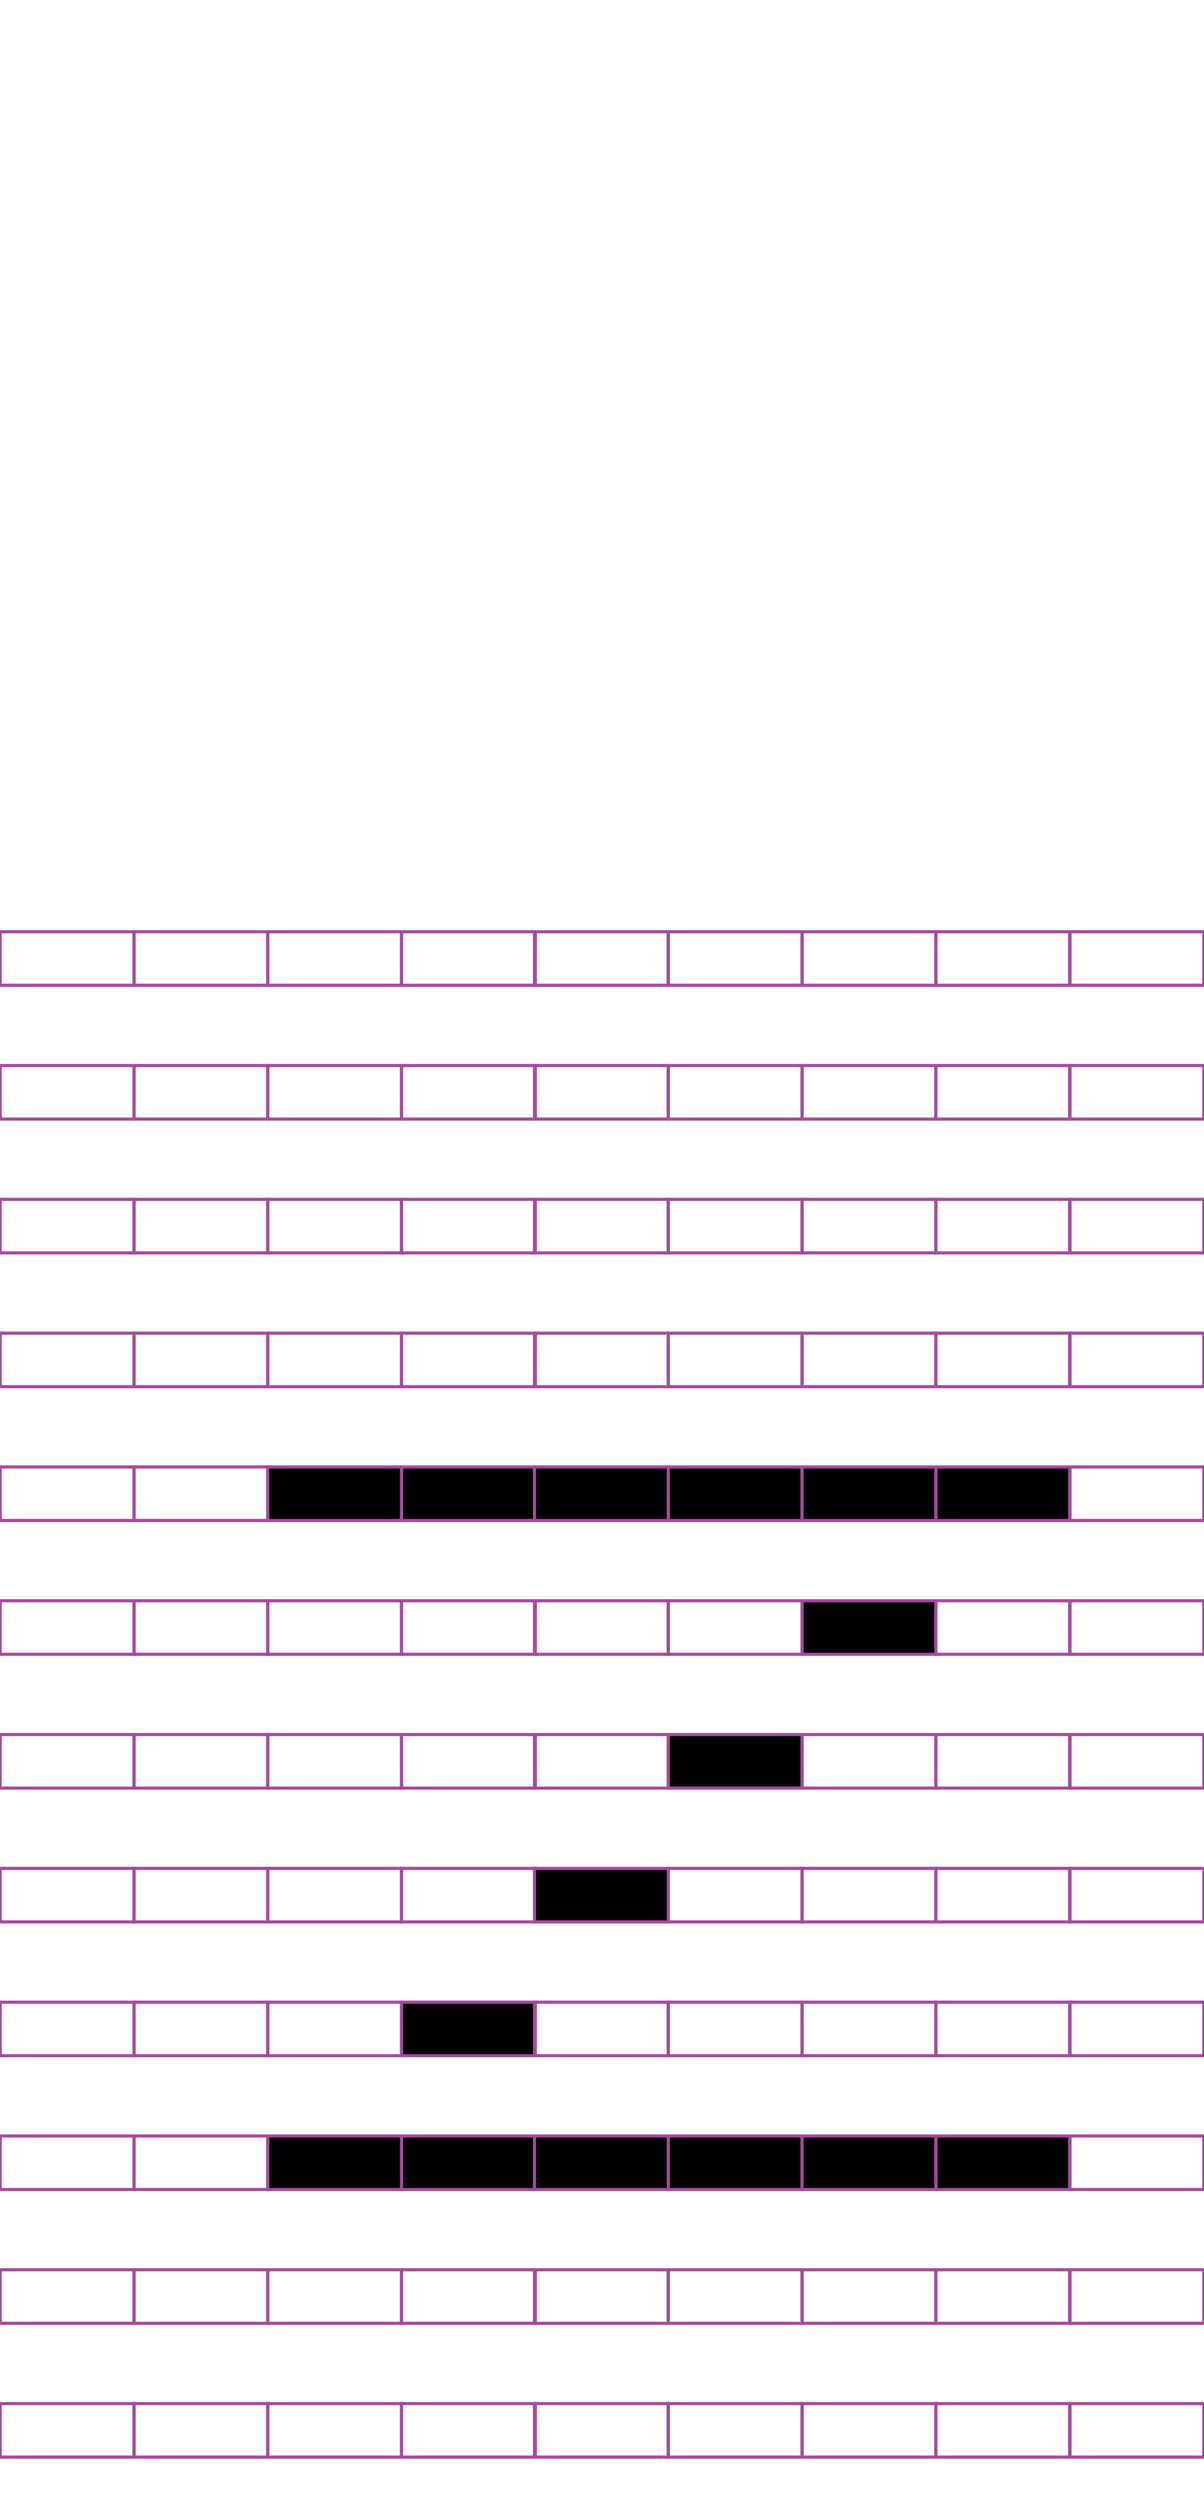 <?xml version="1.0" encoding="utf-8"?>
<!-- Generator: Adobe Illustrator 15.0.2, SVG Export Plug-In . SVG Version: 6.00 Build 0)  -->
<!DOCTYPE svg PUBLIC "-//W3C//DTD SVG 1.1//EN" "http://www.w3.org/Graphics/SVG/1.1/DTD/svg11.dtd">
<svg version="1.1" id="Layer_1" xmlns="http://www.w3.org/2000/svg" xmlns:xlink="http://www.w3.org/1999/xlink" x="0px" y="0px"
	 width="382.68px" height="794.488px" viewBox="0 0 382.68 794.488" enable-background="new 0 0 382.68 794.488"
	 xml:space="preserve">
<rect x="42.585" y="296.09" fill="none" stroke="#A54B9C" stroke-miterlimit="10" width="42.521" height="17.01"/>
<rect x="0.064" y="296.09" fill="none" stroke="#A54B9C" stroke-miterlimit="10" width="42.521" height="17.01"/>
<rect x="127.626" y="296.09" fill="none" stroke="#A54B9C" stroke-miterlimit="10" width="42.521" height="17.01"/>
<rect x="85.105" y="296.09" fill="none" stroke="#A54B9C" stroke-miterlimit="10" width="42.521" height="17.01"/>
<rect x="212.403" y="296.09" fill="none" stroke="#A54B9C" stroke-miterlimit="10" width="42.52" height="17.01"/>
<rect x="169.884" y="296.09" fill="none" stroke="#A54B9C" stroke-miterlimit="10" width="42.521" height="17.01"/>
<rect x="297.444" y="296.09" fill="none" stroke="#A54B9C" stroke-miterlimit="10" width="42.52" height="17.01"/>
<rect x="254.924" y="296.09" fill="none" stroke="#A54B9C" stroke-miterlimit="10" width="42.521" height="17.01"/>
<rect x="340.096" y="296.09" fill="none" stroke="#A54B9C" stroke-miterlimit="10" width="42.52" height="17.01"/>
<rect x="42.585" y="338.609" fill="none" stroke="#A54B9C" stroke-miterlimit="10" width="42.521" height="17.008"/>
<rect x="0.064" y="338.609" fill="none" stroke="#A54B9C" stroke-miterlimit="10" width="42.521" height="17.008"/>
<rect x="127.626" y="338.609" fill="none" stroke="#A54B9C" stroke-miterlimit="10" width="42.521" height="17.008"/>
<rect x="85.105" y="338.609" fill="none" stroke="#A54B9C" stroke-miterlimit="10" width="42.521" height="17.008"/>
<rect x="212.403" y="338.609" fill="none" stroke="#A54B9C" stroke-miterlimit="10" width="42.52" height="17.008"/>
<rect x="169.884" y="338.609" fill="none" stroke="#A54B9C" stroke-miterlimit="10" width="42.521" height="17.008"/>
<rect x="297.444" y="338.609" fill="none" stroke="#A54B9C" stroke-miterlimit="10" width="42.52" height="17.008"/>
<rect x="254.924" y="338.609" fill="none" stroke="#A54B9C" stroke-miterlimit="10" width="42.521" height="17.008"/>
<rect x="340.096" y="338.609" fill="none" stroke="#A54B9C" stroke-miterlimit="10" width="42.52" height="17.008"/>
<rect x="42.585" y="381.129" fill="none" stroke="#A54B9C" stroke-miterlimit="10" width="42.521" height="17.01"/>
<rect x="0.064" y="381.129" fill="none" stroke="#A54B9C" stroke-miterlimit="10" width="42.521" height="17.01"/>
<rect x="127.626" y="381.129" fill="none" stroke="#A54B9C" stroke-miterlimit="10" width="42.521" height="17.01"/>
<rect x="85.105" y="381.129" fill="none" stroke="#A54B9C" stroke-miterlimit="10" width="42.521" height="17.01"/>
<rect x="212.403" y="381.129" fill="none" stroke="#A54B9C" stroke-miterlimit="10" width="42.52" height="17.01"/>
<rect x="169.884" y="381.129" fill="none" stroke="#A54B9C" stroke-miterlimit="10" width="42.521" height="17.01"/>
<rect x="297.444" y="381.129" fill="none" stroke="#A54B9C" stroke-miterlimit="10" width="42.52" height="17.01"/>
<rect x="254.924" y="381.129" fill="none" stroke="#A54B9C" stroke-miterlimit="10" width="42.521" height="17.01"/>
<rect x="340.096" y="381.129" fill="none" stroke="#A54B9C" stroke-miterlimit="10" width="42.52" height="17.01"/>
<rect x="42.585" y="423.649" fill="none" stroke="#A54B9C" stroke-miterlimit="10" width="42.521" height="17.008"/>
<rect x="0.064" y="423.649" fill="none" stroke="#A54B9C" stroke-miterlimit="10" width="42.521" height="17.008"/>
<rect x="127.626" y="423.649" fill="none" stroke="#A54B9C" stroke-miterlimit="10" width="42.521" height="17.008"/>
<rect x="85.105" y="423.649" fill="none" stroke="#A54B9C" stroke-miterlimit="10" width="42.521" height="17.008"/>
<rect x="212.403" y="423.649" fill="none" stroke="#A54B9C" stroke-miterlimit="10" width="42.52" height="17.008"/>
<rect x="169.884" y="423.649" fill="none" stroke="#A54B9C" stroke-miterlimit="10" width="42.521" height="17.008"/>
<rect x="297.444" y="423.649" fill="none" stroke="#A54B9C" stroke-miterlimit="10" width="42.52" height="17.008"/>
<rect x="254.924" y="423.649" fill="none" stroke="#A54B9C" stroke-miterlimit="10" width="42.521" height="17.008"/>
<rect x="340.096" y="423.649" fill="none" stroke="#A54B9C" stroke-miterlimit="10" width="42.52" height="17.008"/>
<rect x="42.585" y="466.168" fill="none" stroke="#A54B9C" stroke-miterlimit="10" width="42.521" height="17.008"/>
<rect x="0.064" y="466.168" fill="none" stroke="#A54B9C" stroke-miterlimit="10" width="42.521" height="17.008"/>
<rect x="127.626" y="466.168" stroke="#A54B9C" stroke-miterlimit="10" width="42.521" height="17.008"/>
<rect x="85.105" y="466.168" stroke="#A54B9C" stroke-miterlimit="10" width="42.521" height="17.008"/>
<rect x="212.403" y="466.168" stroke="#A54B9C" stroke-miterlimit="10" width="42.52" height="17.008"/>
<rect x="169.884" y="466.168" stroke="#A54B9C" stroke-miterlimit="10" width="42.521" height="17.008"/>
<rect x="297.444" y="466.168" stroke="#A54B9C" stroke-miterlimit="10" width="42.52" height="17.008"/>
<rect x="254.924" y="466.168" stroke="#A54B9C" stroke-miterlimit="10" width="42.521" height="17.008"/>
<rect x="340.096" y="466.168" fill="none" stroke="#A54B9C" stroke-miterlimit="10" width="42.52" height="17.008"/>
<rect x="42.585" y="508.688" fill="none" stroke="#A54B9C" stroke-miterlimit="10" width="42.521" height="17.008"/>
<rect x="0.064" y="508.688" fill="none" stroke="#A54B9C" stroke-miterlimit="10" width="42.521" height="17.008"/>
<rect x="127.626" y="508.688" fill="none" stroke="#A54B9C" stroke-miterlimit="10" width="42.521" height="17.008"/>
<rect x="85.105" y="508.688" fill="none" stroke="#A54B9C" stroke-miterlimit="10" width="42.521" height="17.008"/>
<rect x="212.403" y="508.688" fill="none" stroke="#A54B9C" stroke-miterlimit="10" width="42.52" height="17.008"/>
<rect x="169.884" y="508.688" fill="none" stroke="#A54B9C" stroke-miterlimit="10" width="42.521" height="17.008"/>
<rect x="297.444" y="508.688" fill="none" stroke="#A54B9C" stroke-miterlimit="10" width="42.52" height="17.008"/>
<rect x="254.924" y="508.688" stroke="#A54B9C" stroke-miterlimit="10" width="42.521" height="17.008"/>
<rect x="340.096" y="508.688" fill="none" stroke="#A54B9C" stroke-miterlimit="10" width="42.52" height="17.008"/>
<rect x="42.585" y="551.208" fill="none" stroke="#A54B9C" stroke-miterlimit="10" width="42.521" height="17.008"/>
<rect x="0.064" y="551.208" fill="none" stroke="#A54B9C" stroke-miterlimit="10" width="42.521" height="17.008"/>
<rect x="127.626" y="551.208" fill="none" stroke="#A54B9C" stroke-miterlimit="10" width="42.521" height="17.008"/>
<rect x="85.105" y="551.208" fill="none" stroke="#A54B9C" stroke-miterlimit="10" width="42.521" height="17.008"/>
<rect x="212.403" y="551.208" stroke="#A54B9C" stroke-miterlimit="10" width="42.52" height="17.008"/>
<rect x="169.884" y="551.208" fill="none" stroke="#A54B9C" stroke-miterlimit="10" width="42.521" height="17.008"/>
<rect x="297.444" y="551.208" fill="none" stroke="#A54B9C" stroke-miterlimit="10" width="42.52" height="17.008"/>
<rect x="254.924" y="551.208" fill="none" stroke="#A54B9C" stroke-miterlimit="10" width="42.521" height="17.008"/>
<rect x="340.096" y="551.208" fill="none" stroke="#A54B9C" stroke-miterlimit="10" width="42.52" height="17.008"/>
<rect x="42.585" y="593.728" fill="none" stroke="#A54B9C" stroke-miterlimit="10" width="42.521" height="17.008"/>
<rect x="0.064" y="593.728" fill="none" stroke="#A54B9C" stroke-miterlimit="10" width="42.521" height="17.008"/>
<rect x="127.626" y="593.728" fill="none" stroke="#A54B9C" stroke-miterlimit="10" width="42.521" height="17.008"/>
<rect x="85.105" y="593.728" fill="none" stroke="#A54B9C" stroke-miterlimit="10" width="42.521" height="17.008"/>
<rect x="212.403" y="593.728" fill="none" stroke="#A54B9C" stroke-miterlimit="10" width="42.52" height="17.008"/>
<rect x="169.884" y="593.728" stroke="#A54B9C" stroke-miterlimit="10" width="42.521" height="17.008"/>
<rect x="297.444" y="593.728" fill="none" stroke="#A54B9C" stroke-miterlimit="10" width="42.52" height="17.008"/>
<rect x="254.924" y="593.728" fill="none" stroke="#A54B9C" stroke-miterlimit="10" width="42.521" height="17.008"/>
<rect x="340.096" y="593.728" fill="none" stroke="#A54B9C" stroke-miterlimit="10" width="42.52" height="17.008"/>
<rect x="42.585" y="636.247" fill="none" stroke="#A54B9C" stroke-miterlimit="10" width="42.521" height="17.01"/>
<rect x="0.064" y="636.247" fill="none" stroke="#A54B9C" stroke-miterlimit="10" width="42.521" height="17.01"/>
<rect x="127.626" y="636.247" stroke="#A54B9C" stroke-miterlimit="10" width="42.521" height="17.01"/>
<rect x="85.105" y="636.247" fill="none" stroke="#A54B9C" stroke-miterlimit="10" width="42.521" height="17.01"/>
<rect x="212.403" y="636.247" fill="none" stroke="#A54B9C" stroke-miterlimit="10" width="42.52" height="17.01"/>
<rect x="169.884" y="636.247" fill="none" stroke="#A54B9C" stroke-miterlimit="10" width="42.521" height="17.01"/>
<rect x="297.444" y="636.247" fill="none" stroke="#A54B9C" stroke-miterlimit="10" width="42.52" height="17.01"/>
<rect x="254.924" y="636.247" fill="none" stroke="#A54B9C" stroke-miterlimit="10" width="42.521" height="17.01"/>
<rect x="340.096" y="636.247" fill="none" stroke="#A54B9C" stroke-miterlimit="10" width="42.52" height="17.01"/>
<rect x="42.585" y="678.768" fill="none" stroke="#A54B9C" stroke-miterlimit="10" width="42.521" height="17.008"/>
<rect x="0.064" y="678.768" fill="none" stroke="#A54B9C" stroke-miterlimit="10" width="42.521" height="17.008"/>
<rect x="127.626" y="678.768" stroke="#A54B9C" stroke-miterlimit="10" width="42.521" height="17.008"/>
<rect x="85.105" y="678.768" stroke="#A54B9C" stroke-miterlimit="10" width="42.521" height="17.008"/>
<rect x="212.403" y="678.768" stroke="#A54B9C" stroke-miterlimit="10" width="42.52" height="17.008"/>
<rect x="169.884" y="678.768" stroke="#A54B9C" stroke-miterlimit="10" width="42.521" height="17.008"/>
<rect x="297.444" y="678.768" stroke="#A54B9C" stroke-miterlimit="10" width="42.52" height="17.008"/>
<rect x="254.924" y="678.768" stroke="#A54B9C" stroke-miterlimit="10" width="42.521" height="17.008"/>
<rect x="340.096" y="678.768" fill="none" stroke="#A54B9C" stroke-miterlimit="10" width="42.52" height="17.008"/>
<rect x="42.585" y="721.287" fill="none" stroke="#A54B9C" stroke-miterlimit="10" width="42.521" height="17.01"/>
<rect x="0.064" y="721.287" fill="none" stroke="#A54B9C" stroke-miterlimit="10" width="42.521" height="17.01"/>
<rect x="127.626" y="721.287" fill="none" stroke="#A54B9C" stroke-miterlimit="10" width="42.521" height="17.01"/>
<rect x="85.105" y="721.287" fill="none" stroke="#A54B9C" stroke-miterlimit="10" width="42.521" height="17.01"/>
<rect x="212.403" y="721.287" fill="none" stroke="#A54B9C" stroke-miterlimit="10" width="42.52" height="17.01"/>
<rect x="169.884" y="721.287" fill="none" stroke="#A54B9C" stroke-miterlimit="10" width="42.521" height="17.01"/>
<rect x="297.444" y="721.287" fill="none" stroke="#A54B9C" stroke-miterlimit="10" width="42.52" height="17.01"/>
<rect x="254.924" y="721.287" fill="none" stroke="#A54B9C" stroke-miterlimit="10" width="42.521" height="17.01"/>
<rect x="340.096" y="721.287" fill="none" stroke="#A54B9C" stroke-miterlimit="10" width="42.52" height="17.01"/>
<rect x="42.585" y="763.807" fill="none" stroke="#A54B9C" stroke-miterlimit="10" width="42.521" height="17.008"/>
<rect x="0.064" y="763.807" fill="none" stroke="#A54B9C" stroke-miterlimit="10" width="42.521" height="17.008"/>
<rect x="127.626" y="763.807" fill="none" stroke="#A54B9C" stroke-miterlimit="10" width="42.521" height="17.008"/>
<rect x="85.105" y="763.807" fill="none" stroke="#A54B9C" stroke-miterlimit="10" width="42.521" height="17.008"/>
<rect x="212.403" y="763.807" fill="none" stroke="#A54B9C" stroke-miterlimit="10" width="42.52" height="17.008"/>
<rect x="169.884" y="763.807" fill="none" stroke="#A54B9C" stroke-miterlimit="10" width="42.521" height="17.008"/>
<rect x="297.444" y="763.807" fill="none" stroke="#A54B9C" stroke-miterlimit="10" width="42.52" height="17.008"/>
<rect x="254.924" y="763.807" fill="none" stroke="#A54B9C" stroke-miterlimit="10" width="42.521" height="17.008"/>
<rect x="340.096" y="763.807" fill="none" stroke="#A54B9C" stroke-miterlimit="10" width="42.52" height="17.008"/>
</svg>
